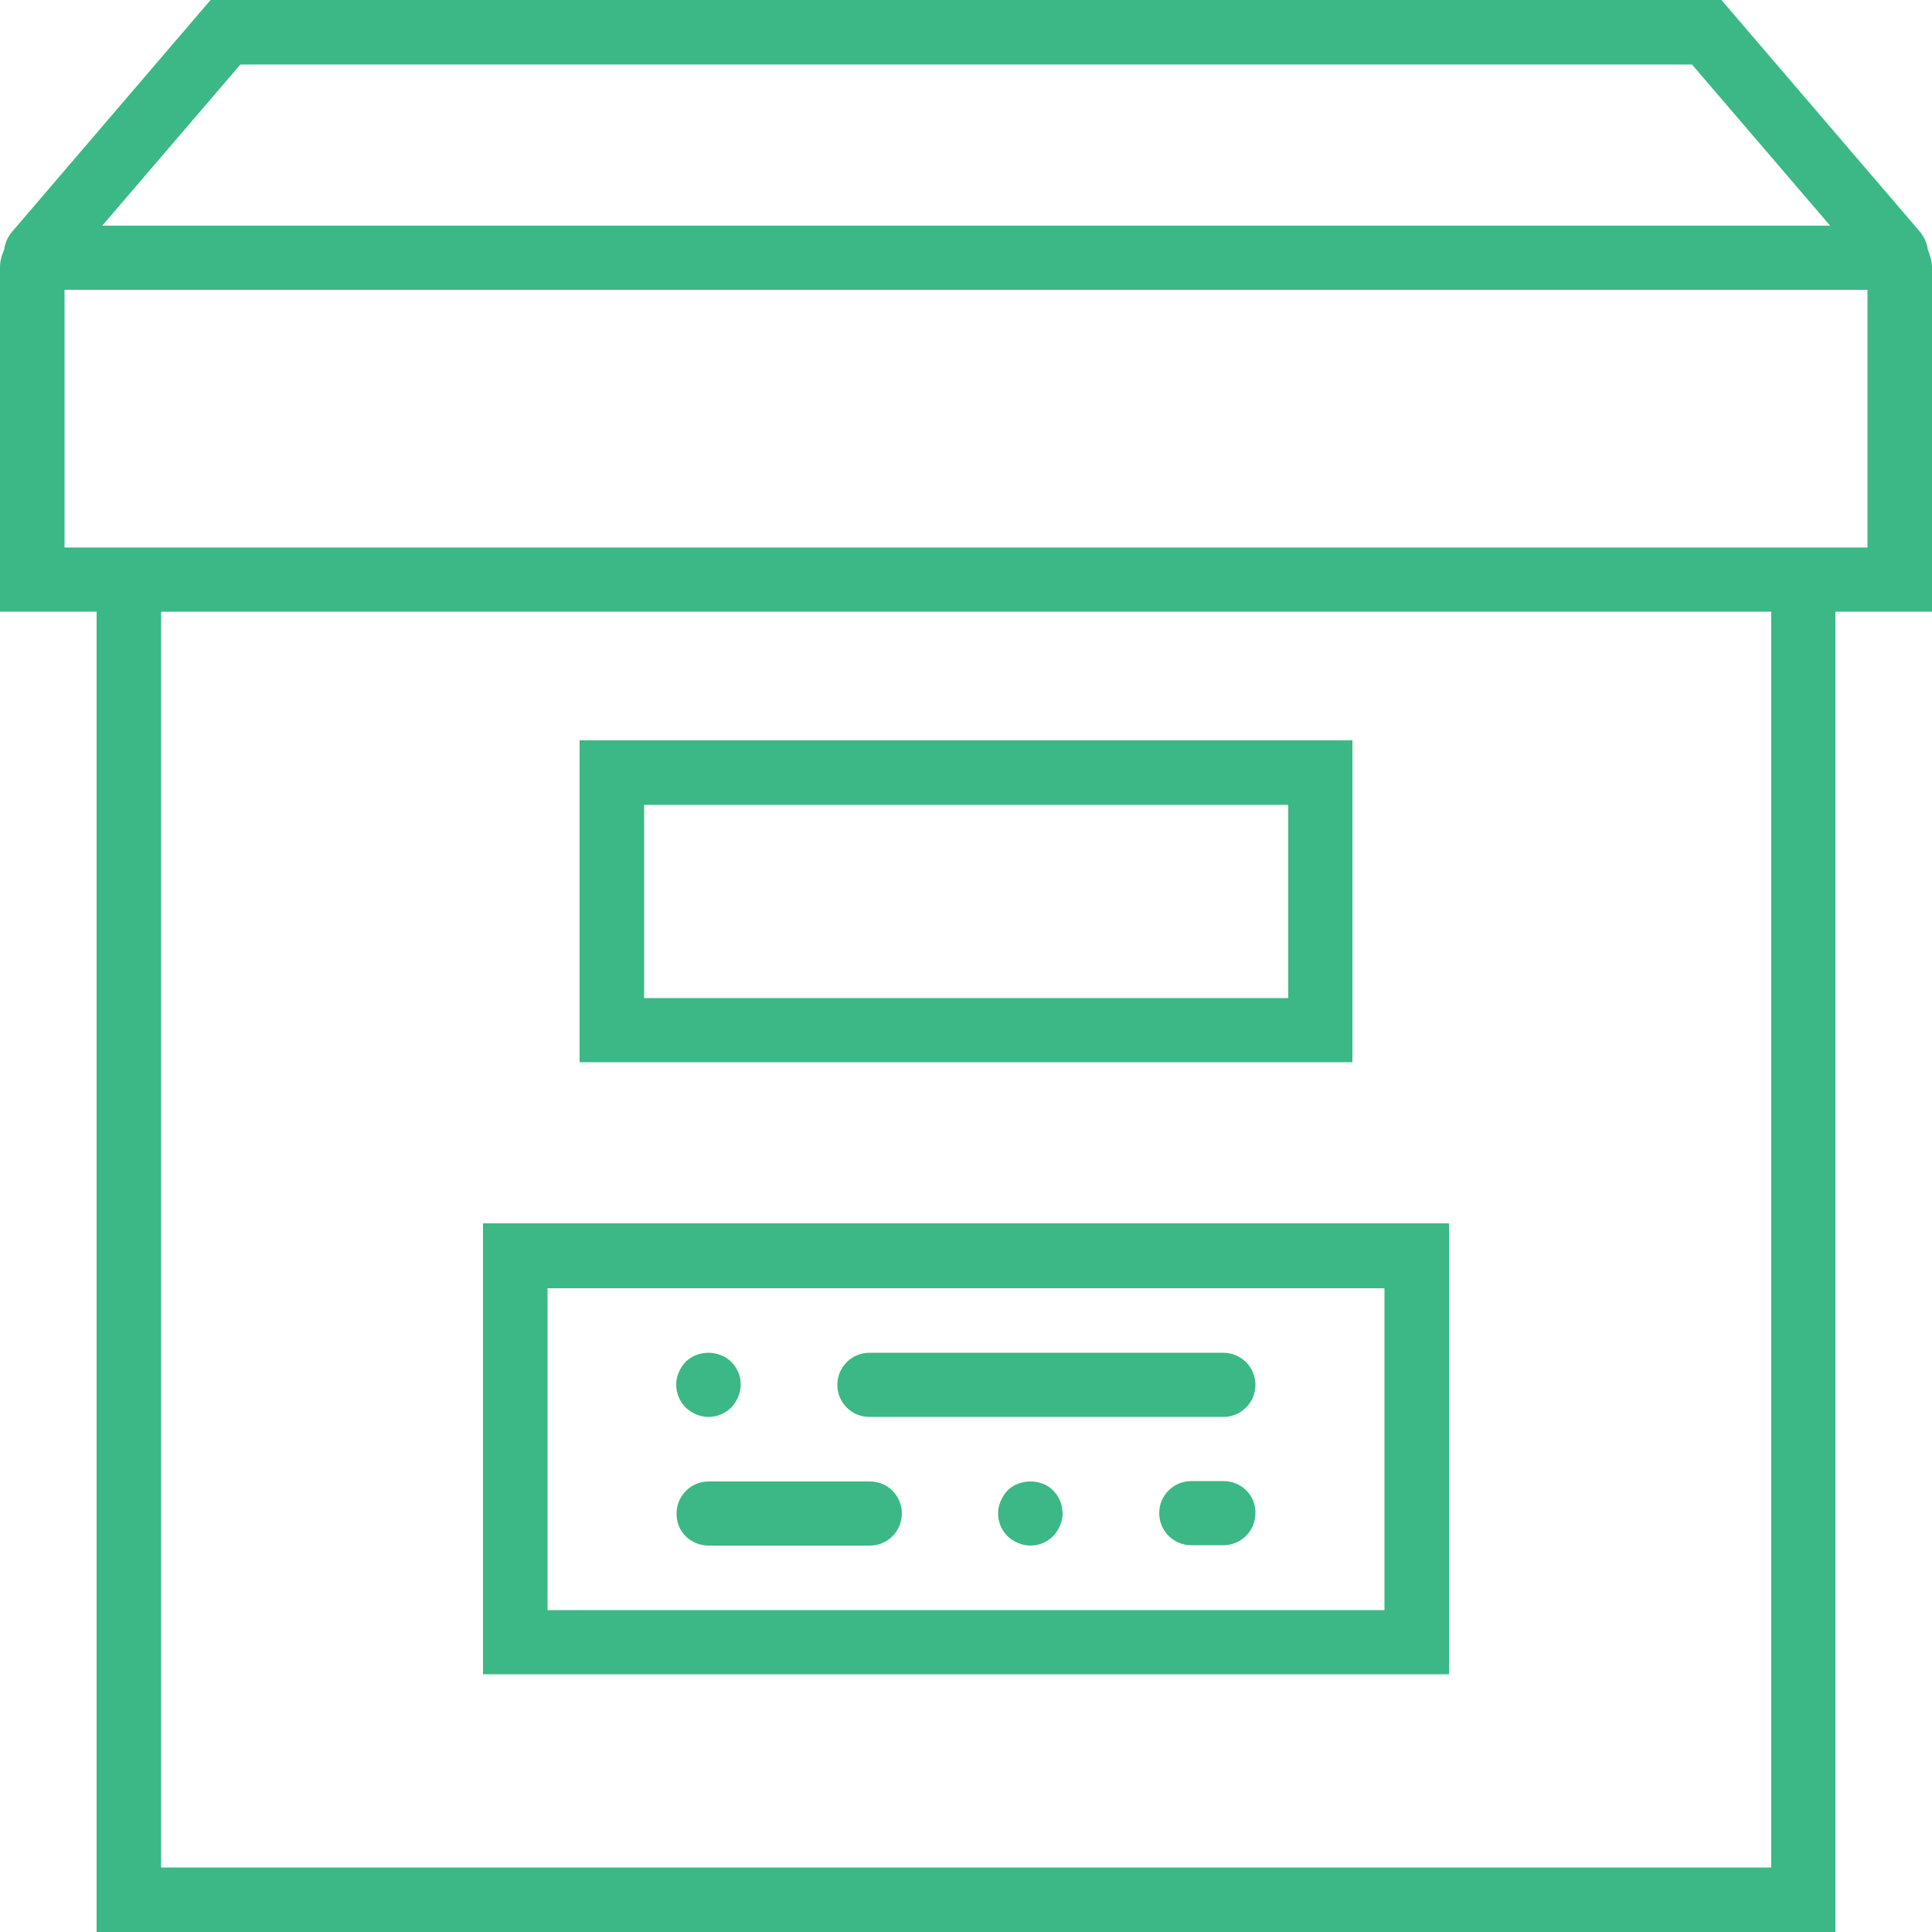 <?xml version="1.0" encoding="utf-8"?>
<!-- Generator: Adobe Illustrator 22.0.1, SVG Export Plug-In . SVG Version: 6.00 Build 0)  -->
<svg version="1.1" id="Layer_1" xmlns="http://www.w3.org/2000/svg" xmlns:xlink="http://www.w3.org/1999/xlink" x="0px" y="0px"
	 viewBox="-49 141 512 512" style="enable-background:new -49 141 512 512;" xml:space="preserve">
<style type="text/css">
	.st0{fill:#3BB885;}
</style>
<g>
	<path class="st0" d="M463,211.9c0-1.7-0.5-3.2-1.1-4.7c-0.2-1.8-1-3.5-2.2-4.9L407.2,141H6.8l-52.5,61.3c-1.2,1.4-2,3.1-2.2,4.9
		c-0.7,1.5-1.1,3-1.1,4.7v91.2h25.6V653h460.8V303.1H463V211.9z M14.7,158.1h384.7l36.6,42.7H-21.9L14.7,158.1z M420.3,635.9H-6.3
		V303.1h426.7V635.9z M445.9,286.1H-31.9v-68.3h477.8V286.1z M445.9,286.1"/>
	<path class="st0" d="M309.4,337.2H104.6v85.3h204.8V337.2z M292.3,405.5H121.7v-51.2h170.7V405.5z M292.3,405.5"/>
	<path class="st0" d="M335,465.2H79v119.5h256V465.2z M317.9,567.7H96.1v-85.3h221.8V567.7z M317.9,567.7"/>
	<path class="st0" d="M138.8,550.6h42.7c4.7,0,8.5-3.8,8.5-8.5c0-4.8-3.8-8.5-8.5-8.5h-42.7c-4.7,0-8.5,3.8-8.5,8.5
		C130.2,546.8,134,550.6,138.8,550.6L138.8,550.6z M138.8,550.6"/>
	<path class="st0" d="M181.4,516.5h93.8c4.7,0,8.5-3.8,8.5-8.5c0-4.7-3.8-8.5-8.5-8.5h-93.8c-4.7,0-8.5,3.8-8.5,8.5
		C172.9,512.7,176.7,516.5,181.4,516.5L181.4,516.5z M181.4,516.5"/>
	<path class="st0" d="M138.8,516.5c2.2,0,4.4-0.9,6-2.5c1.5-1.6,2.5-3.8,2.5-6.1c0-2.2-0.9-4.4-2.5-6c-3.3-3.2-8.9-3.2-12.1,0
		c-1.5,1.6-2.5,3.8-2.5,6c0,2.3,0.9,4.5,2.5,6.1C134.3,515.5,136.4,516.5,138.8,516.5L138.8,516.5z M138.8,516.5"/>
	<path class="st0" d="M218,536c-1.5,1.6-2.5,3.8-2.5,6.1c0,2.2,0.9,4.4,2.5,6c1.6,1.5,3.8,2.5,6.1,2.5c2.2,0,4.4-0.9,6-2.5
		c1.5-1.6,2.5-3.8,2.5-6c0-2.3-0.9-4.5-2.5-6.1C227,532.8,221.2,532.8,218,536L218,536z M218,536"/>
	<path class="st0" d="M275.2,533.5h-8.5c-4.7,0-8.5,3.8-8.5,8.5c0,4.7,3.8,8.5,8.5,8.5h8.5c4.7,0,8.5-3.8,8.5-8.5
		C283.8,537.3,280,533.5,275.2,533.5L275.2,533.5z M275.2,533.5"/>
</g>
</svg>
